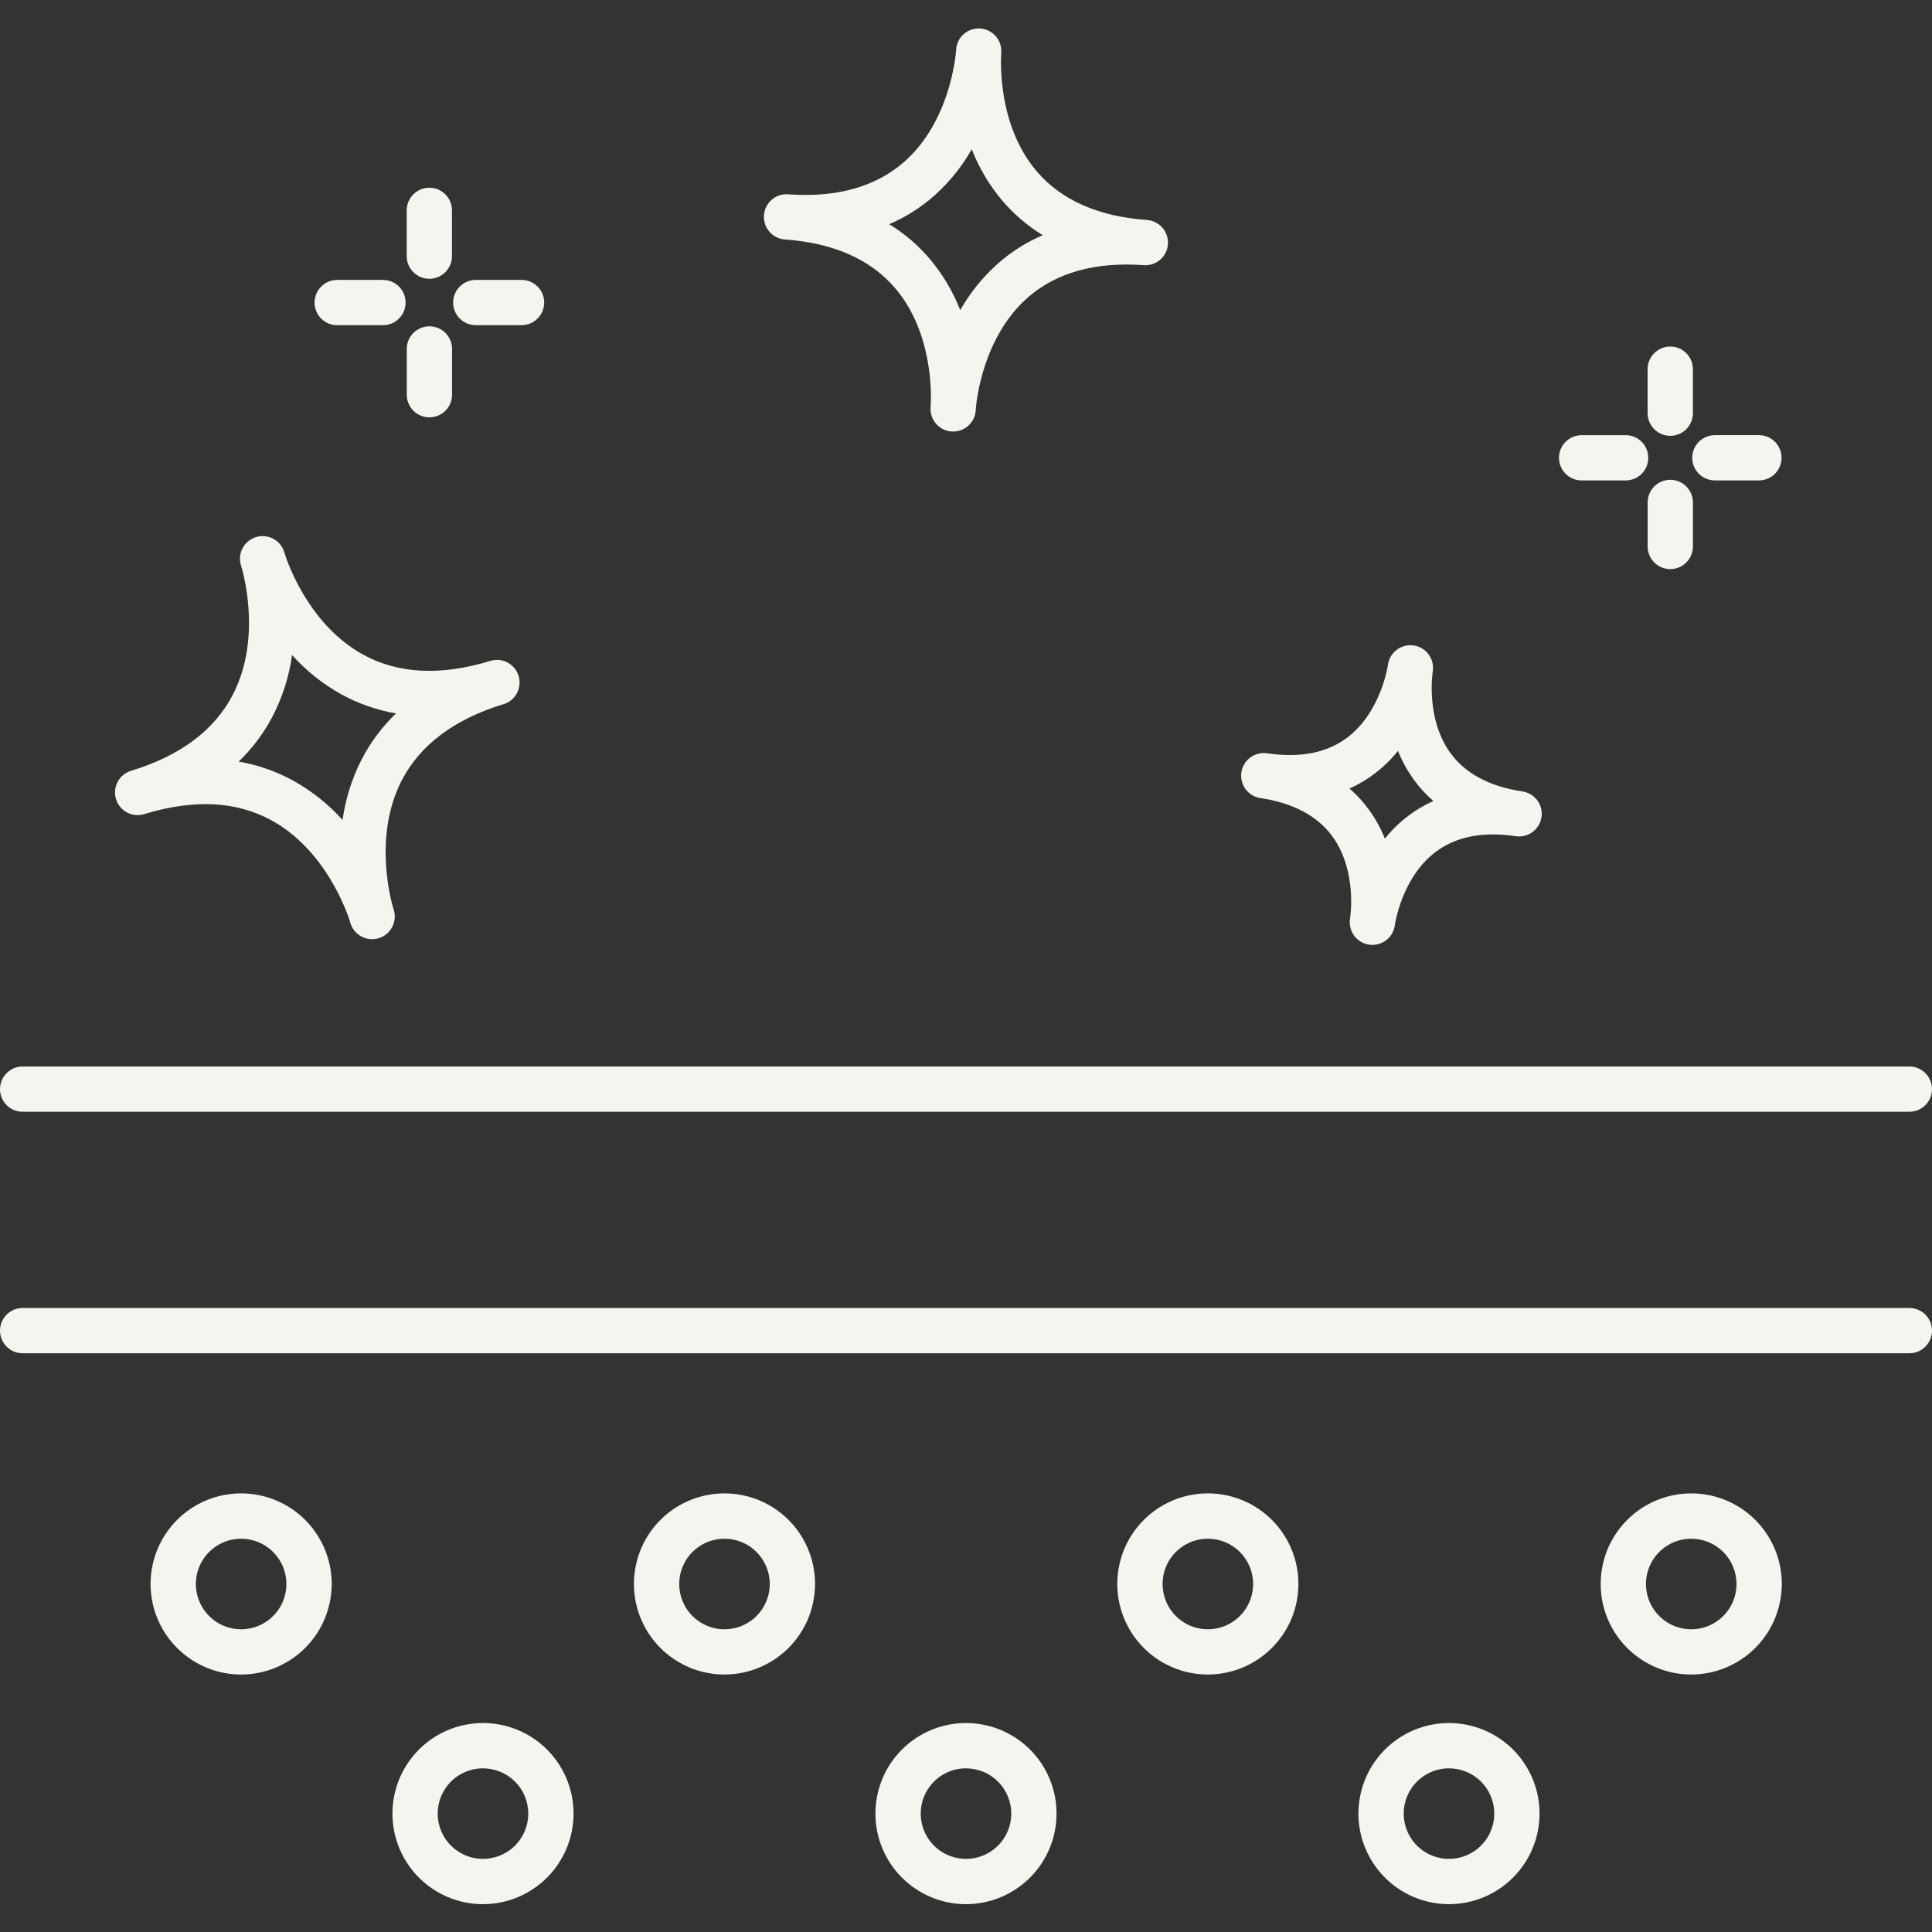 <svg width="74" height="74" viewBox="0 0 74 74" fill="none" xmlns="http://www.w3.org/2000/svg">
<rect x="0" y="0" width="74" height="74" fill="#333333" stroke="none"/>
<g clip-path="url(#clip0_549_4538)">
<path d="M73.133 42.583H0.867C0.637 42.583 0.416 42.492 0.254 42.329C0.091 42.166 -0 41.946 -0 41.716C-0 41.486 0.091 41.265 0.254 41.103C0.416 40.94 0.637 40.849 0.867 40.849H73.133C73.363 40.849 73.583 40.94 73.746 41.103C73.908 41.265 74 41.486 74 41.716C74 41.946 73.908 42.166 73.746 42.329C73.583 42.492 73.363 42.583 73.133 42.583Z" fill="#F2F6EF"/>
<path d="M73.133 51.833H0.867C0.637 51.833 0.416 51.742 0.254 51.579C0.091 51.416 -0 51.196 -0 50.966C-0 50.736 0.091 50.515 0.254 50.353C0.416 50.19 0.637 50.099 0.867 50.099H73.133C73.363 50.099 73.583 50.19 73.746 50.353C73.908 50.515 74 50.736 74 50.966C74 51.196 73.908 51.416 73.746 51.579C73.583 51.742 73.363 51.833 73.133 51.833Z" fill="#F2F6EF"/>
<path d="M9.236 64.138C8.55 64.138 7.879 63.934 7.309 63.553C6.738 63.172 6.294 62.63 6.031 61.996C5.769 61.363 5.7 60.665 5.834 59.992C5.968 59.319 6.298 58.701 6.783 58.216C7.268 57.731 7.886 57.401 8.559 57.267C9.232 57.133 9.929 57.202 10.563 57.464C11.197 57.727 11.739 58.171 12.12 58.742C12.501 59.312 12.705 59.983 12.705 60.669C12.704 61.589 12.338 62.471 11.688 63.121C11.037 63.771 10.156 64.137 9.236 64.138ZM9.236 58.936C8.893 58.936 8.557 59.038 8.272 59.229C7.987 59.419 7.765 59.69 7.633 60.007C7.502 60.324 7.468 60.673 7.535 61.009C7.602 61.346 7.767 61.654 8.009 61.897C8.252 62.14 8.561 62.305 8.897 62.372C9.234 62.439 9.583 62.404 9.9 62.273C10.216 62.142 10.487 61.919 10.678 61.634C10.868 61.349 10.97 61.014 10.97 60.671C10.97 60.211 10.787 59.77 10.462 59.444C10.137 59.119 9.696 58.936 9.236 58.936Z" fill="#F2F6EF"/>
<path d="M18.5 72.934C17.814 72.934 17.143 72.73 16.573 72.349C16.002 71.968 15.558 71.426 15.295 70.792C15.033 70.158 14.964 69.461 15.098 68.788C15.232 68.115 15.562 67.497 16.047 67.012C16.532 66.527 17.15 66.197 17.823 66.063C18.496 65.929 19.193 65.998 19.827 66.26C20.461 66.523 21.003 66.967 21.384 67.538C21.765 68.108 21.968 68.779 21.968 69.465C21.968 70.385 21.602 71.266 20.952 71.917C20.301 72.567 19.419 72.933 18.5 72.934ZM18.5 67.731C18.157 67.731 17.821 67.832 17.536 68.023C17.251 68.213 17.029 68.484 16.897 68.801C16.766 69.118 16.732 69.467 16.799 69.803C16.866 70.14 17.031 70.449 17.273 70.691C17.516 70.934 17.825 71.099 18.161 71.166C18.498 71.233 18.847 71.198 19.163 71.067C19.48 70.936 19.751 70.714 19.942 70.428C20.132 70.143 20.234 69.808 20.234 69.465C20.234 69.005 20.051 68.564 19.726 68.239C19.4 67.914 18.959 67.732 18.5 67.732V67.731Z" fill="#F2F6EF"/>
<path d="M37 72.934C36.314 72.934 35.643 72.73 35.073 72.349C34.502 71.968 34.058 71.426 33.795 70.792C33.532 70.158 33.464 69.461 33.598 68.788C33.731 68.115 34.062 67.497 34.547 67.012C35.032 66.527 35.65 66.197 36.323 66.063C36.996 65.929 37.693 65.998 38.327 66.26C38.961 66.523 39.503 66.967 39.884 67.538C40.265 68.108 40.468 68.779 40.468 69.465C40.468 70.385 40.102 71.266 39.452 71.917C38.801 72.567 37.919 72.933 37 72.934ZM37 67.731C36.657 67.731 36.321 67.832 36.036 68.023C35.751 68.213 35.529 68.484 35.397 68.801C35.266 69.118 35.232 69.467 35.299 69.803C35.366 70.14 35.531 70.449 35.773 70.691C36.016 70.934 36.325 71.099 36.661 71.166C36.998 71.233 37.347 71.198 37.663 71.067C37.98 70.936 38.251 70.714 38.442 70.428C38.632 70.143 38.734 69.808 38.734 69.465C38.734 69.005 38.551 68.564 38.226 68.239C37.9 67.914 37.459 67.732 37 67.732V67.731Z" fill="#F2F6EF"/>
<path d="M55.5 72.934C54.814 72.934 54.143 72.73 53.573 72.349C53.002 71.968 52.558 71.426 52.295 70.792C52.032 70.158 51.964 69.461 52.098 68.788C52.231 68.115 52.562 67.497 53.047 67.012C53.532 66.527 54.15 66.197 54.823 66.063C55.496 65.929 56.193 65.998 56.827 66.26C57.461 66.523 58.003 66.967 58.384 67.538C58.765 68.108 58.968 68.779 58.968 69.465C58.968 70.385 58.602 71.266 57.952 71.917C57.301 72.567 56.419 72.933 55.5 72.934ZM55.5 67.731C55.157 67.731 54.821 67.832 54.536 68.023C54.251 68.213 54.029 68.484 53.897 68.801C53.766 69.118 53.732 69.467 53.799 69.803C53.866 70.14 54.031 70.449 54.273 70.691C54.516 70.934 54.825 71.099 55.161 71.166C55.498 71.233 55.847 71.198 56.163 71.067C56.48 70.936 56.751 70.714 56.942 70.428C57.132 70.143 57.234 69.808 57.234 69.465C57.234 69.005 57.051 68.564 56.726 68.239C56.4 67.914 55.959 67.732 55.5 67.732V67.731Z" fill="#F2F6EF"/>
<path d="M27.75 64.138C27.064 64.138 26.393 63.934 25.823 63.553C25.252 63.172 24.808 62.63 24.545 61.996C24.282 61.363 24.214 60.665 24.348 59.992C24.482 59.319 24.812 58.701 25.297 58.216C25.782 57.731 26.4 57.401 27.073 57.267C27.746 57.133 28.443 57.202 29.077 57.464C29.711 57.727 30.253 58.171 30.634 58.742C31.015 59.312 31.218 59.983 31.218 60.669C31.218 61.589 30.852 62.471 30.202 63.121C29.551 63.771 28.669 64.137 27.75 64.138ZM27.75 58.936C27.407 58.936 27.071 59.038 26.786 59.229C26.501 59.419 26.279 59.69 26.147 60.007C26.016 60.324 25.982 60.673 26.049 61.009C26.116 61.346 26.281 61.654 26.523 61.897C26.766 62.14 27.075 62.305 27.411 62.372C27.748 62.439 28.097 62.404 28.413 62.273C28.73 62.142 29.001 61.919 29.192 61.634C29.382 61.349 29.484 61.014 29.484 60.671C29.484 60.211 29.301 59.77 28.976 59.444C28.651 59.119 28.21 58.936 27.75 58.936Z" fill="#F2F6EF"/>
<path d="M46.264 64.138C45.578 64.138 44.907 63.934 44.337 63.553C43.766 63.172 43.322 62.63 43.059 61.996C42.796 61.363 42.728 60.665 42.862 59.992C42.995 59.319 43.326 58.701 43.811 58.216C44.296 57.731 44.914 57.401 45.587 57.267C46.26 57.133 46.957 57.202 47.591 57.464C48.225 57.727 48.767 58.171 49.148 58.742C49.529 59.312 49.732 59.983 49.732 60.669C49.732 61.589 49.366 62.471 48.715 63.121C48.065 63.771 47.183 64.137 46.264 64.138ZM46.264 58.936C45.921 58.936 45.585 59.038 45.3 59.229C45.015 59.419 44.793 59.69 44.661 60.007C44.53 60.324 44.496 60.673 44.563 61.009C44.63 61.346 44.795 61.654 45.037 61.897C45.28 62.14 45.589 62.305 45.925 62.372C46.262 62.439 46.611 62.404 46.927 62.273C47.244 62.142 47.515 61.919 47.706 61.634C47.896 61.349 47.998 61.014 47.998 60.671C47.998 60.211 47.815 59.77 47.49 59.444C47.165 59.119 46.724 58.936 46.264 58.936Z" fill="#F2F6EF"/>
<path d="M64.779 64.138C64.093 64.138 63.422 63.934 62.851 63.553C62.281 63.172 61.836 62.63 61.574 61.996C61.311 61.363 61.243 60.665 61.377 59.992C61.51 59.319 61.841 58.701 62.326 58.216C62.811 57.731 63.429 57.401 64.102 57.267C64.775 57.133 65.472 57.202 66.106 57.464C66.74 57.727 67.282 58.171 67.663 58.742C68.044 59.312 68.247 59.983 68.247 60.669C68.246 61.589 67.881 62.471 67.23 63.121C66.58 63.771 65.698 64.137 64.779 64.138ZM64.779 58.936C64.436 58.936 64.1 59.038 63.815 59.229C63.53 59.419 63.307 59.69 63.176 60.007C63.045 60.324 63.011 60.673 63.078 61.009C63.144 61.346 63.31 61.654 63.552 61.897C63.795 62.14 64.104 62.305 64.44 62.372C64.777 62.439 65.125 62.404 65.442 62.273C65.759 62.142 66.03 61.919 66.221 61.634C66.411 61.349 66.513 61.014 66.513 60.671C66.513 60.211 66.33 59.77 66.005 59.444C65.68 59.119 65.239 58.936 64.779 58.936Z" fill="#F2F6EF"/>
<path d="M14.254 35.973C14.064 35.973 13.879 35.911 13.728 35.796C13.577 35.681 13.468 35.52 13.417 35.337L13.414 35.327C13.412 35.319 13.409 35.309 13.406 35.298C13.302 34.966 12.484 32.557 10.388 31.415C9.046 30.684 7.416 30.606 5.542 31.177C5.433 31.213 5.317 31.227 5.202 31.218C5.087 31.209 4.975 31.177 4.873 31.123C4.77 31.07 4.679 30.997 4.606 30.909C4.532 30.82 4.476 30.718 4.443 30.607C4.409 30.497 4.397 30.381 4.409 30.266C4.421 30.152 4.455 30.04 4.51 29.939C4.565 29.838 4.64 29.748 4.73 29.676C4.82 29.604 4.924 29.551 5.035 29.519C6.908 28.946 8.214 27.967 8.917 26.61C10.092 24.342 9.24 21.69 9.232 21.663C9.197 21.554 9.184 21.439 9.194 21.324C9.204 21.21 9.237 21.098 9.291 20.997C9.344 20.895 9.417 20.805 9.506 20.732C9.594 20.659 9.696 20.604 9.806 20.571C9.916 20.537 10.032 20.526 10.146 20.538C10.26 20.549 10.371 20.584 10.472 20.638C10.573 20.693 10.662 20.767 10.734 20.857C10.806 20.946 10.859 21.049 10.891 21.16C10.898 21.184 11.677 23.858 13.921 25.081C15.262 25.811 16.892 25.89 18.765 25.318C18.875 25.282 18.991 25.269 19.105 25.278C19.22 25.288 19.332 25.32 19.434 25.373C19.536 25.426 19.627 25.499 19.701 25.587C19.774 25.676 19.829 25.778 19.863 25.888C19.897 25.998 19.908 26.114 19.897 26.229C19.886 26.343 19.851 26.455 19.796 26.556C19.741 26.657 19.667 26.746 19.577 26.819C19.487 26.891 19.384 26.944 19.273 26.976C17.4 27.55 16.094 28.528 15.391 29.885C14.285 32.022 14.976 34.498 15.067 34.802L15.071 34.813L15.077 34.832C15.12 34.963 15.132 35.101 15.111 35.237C15.09 35.373 15.037 35.502 14.957 35.613C14.877 35.725 14.771 35.815 14.649 35.878C14.526 35.94 14.391 35.973 14.254 35.973ZM9.141 29.171C9.874 29.297 10.582 29.544 11.234 29.903C11.942 30.296 12.58 30.804 13.121 31.406C13.232 30.604 13.476 29.826 13.844 29.104C14.184 28.442 14.631 27.841 15.168 27.326C14.434 27.2 13.727 26.953 13.074 26.594C12.366 26.201 11.728 25.693 11.187 25.091C11.075 25.893 10.831 26.671 10.464 27.393C10.124 28.055 9.677 28.656 9.141 29.171Z" fill="#F2F6EF"/>
<path d="M52.566 36.192C52.439 36.192 52.314 36.164 52.199 36.111C52.084 36.057 51.983 35.98 51.901 35.882C51.82 35.785 51.76 35.672 51.728 35.549C51.695 35.427 51.689 35.299 51.711 35.174C51.714 35.16 52 33.37 51.037 32.041C50.464 31.252 49.535 30.756 48.277 30.568C48.072 30.538 47.884 30.434 47.749 30.277C47.613 30.12 47.538 29.919 47.538 29.712C47.538 29.669 47.541 29.625 47.548 29.583C47.564 29.47 47.603 29.362 47.662 29.264C47.721 29.166 47.798 29.081 47.889 29.014C47.981 28.946 48.085 28.897 48.196 28.869C48.306 28.842 48.421 28.836 48.534 28.853C49.797 29.041 50.833 28.837 51.613 28.243C52.91 27.256 53.161 25.468 53.163 25.452C53.18 25.339 53.219 25.231 53.278 25.133C53.336 25.036 53.414 24.951 53.505 24.883C53.597 24.815 53.701 24.766 53.811 24.739C53.922 24.711 54.037 24.706 54.149 24.722C54.262 24.739 54.37 24.778 54.468 24.837C54.566 24.895 54.651 24.973 54.718 25.064C54.786 25.156 54.835 25.26 54.863 25.37C54.89 25.481 54.896 25.596 54.879 25.709C54.876 25.723 54.59 27.512 55.553 28.841C56.126 29.63 57.055 30.126 58.313 30.314C58.518 30.344 58.706 30.448 58.841 30.605C58.977 30.762 59.052 30.962 59.052 31.17C59.052 31.213 59.049 31.257 59.042 31.299C59.008 31.527 58.885 31.731 58.7 31.868C58.516 32.005 58.284 32.063 58.056 32.029C56.793 31.84 55.757 32.045 54.977 32.639C53.68 33.626 53.429 35.414 53.427 35.43C53.401 35.64 53.299 35.834 53.141 35.974C52.982 36.114 52.778 36.192 52.566 36.192ZM51.689 30.201C51.975 30.45 52.231 30.731 52.452 31.039C52.692 31.374 52.891 31.738 53.044 32.121C53.303 31.799 53.599 31.51 53.927 31.259C54.228 31.029 54.555 30.835 54.901 30.681C54.615 30.432 54.359 30.151 54.138 29.843C53.898 29.508 53.699 29.145 53.546 28.762C53.287 29.083 52.991 29.372 52.663 29.623C52.362 29.853 52.035 30.047 51.689 30.201Z" fill="#F2F6EF"/>
<path d="M36.508 16.529C36.387 16.529 36.267 16.504 36.157 16.455C36.046 16.406 35.947 16.335 35.865 16.245C35.784 16.155 35.722 16.049 35.684 15.934C35.646 15.819 35.633 15.698 35.644 15.577V15.569C35.644 15.56 35.644 15.55 35.647 15.54C35.668 15.207 35.767 12.782 34.295 11.047C33.353 9.937 31.93 9.306 30.065 9.173C29.846 9.157 29.641 9.059 29.492 8.899C29.343 8.739 29.259 8.528 29.259 8.308C29.259 8.288 29.259 8.267 29.261 8.246C29.269 8.132 29.299 8.021 29.35 7.919C29.401 7.817 29.471 7.726 29.557 7.651C29.643 7.576 29.744 7.519 29.852 7.484C29.96 7.448 30.074 7.434 30.188 7.443C32.054 7.577 33.552 7.154 34.643 6.19C36.359 4.671 36.598 2.233 36.621 1.926V1.91V1.894C36.638 1.665 36.745 1.451 36.919 1.301C37.005 1.226 37.105 1.17 37.213 1.134C37.321 1.098 37.436 1.084 37.549 1.092C37.663 1.1 37.774 1.131 37.875 1.182C37.977 1.233 38.068 1.304 38.142 1.39C38.217 1.476 38.274 1.576 38.309 1.684C38.345 1.792 38.359 1.907 38.351 2.02V2.028C38.351 2.038 38.351 2.048 38.349 2.059C38.328 2.392 38.229 4.817 39.7 6.552C40.642 7.662 42.066 8.293 43.931 8.426C44.15 8.442 44.354 8.54 44.503 8.7C44.653 8.86 44.736 9.071 44.736 9.29C44.736 9.311 44.736 9.332 44.734 9.353C44.726 9.467 44.696 9.578 44.645 9.68C44.594 9.782 44.524 9.873 44.438 9.947C44.352 10.022 44.252 10.079 44.144 10.115C44.035 10.15 43.921 10.165 43.807 10.156C41.941 10.023 40.443 10.445 39.352 11.409C37.637 12.928 37.398 15.366 37.374 15.673V15.688V15.705C37.363 15.927 37.267 16.136 37.106 16.29C36.945 16.443 36.731 16.529 36.508 16.529ZM34.06 8.588C34.653 8.95 35.183 9.406 35.63 9.938C36.115 10.518 36.503 11.174 36.779 11.878C37.152 11.22 37.629 10.627 38.192 10.121C38.71 9.659 39.3 9.283 39.939 9.008C39.346 8.645 38.816 8.189 38.368 7.658C37.883 7.077 37.495 6.422 37.22 5.718C36.847 6.376 36.37 6.969 35.807 7.474C35.288 7.937 34.698 8.313 34.06 8.588H34.06Z" fill="#F2F6EF"/>
<path d="M14.668 12.456H12.915C12.685 12.456 12.464 12.365 12.302 12.202C12.139 12.039 12.048 11.819 12.048 11.589C12.048 11.359 12.139 11.138 12.302 10.976C12.464 10.813 12.685 10.722 12.915 10.722H14.668C14.899 10.722 15.119 10.813 15.282 10.976C15.444 11.138 15.536 11.359 15.536 11.589C15.536 11.819 15.444 12.039 15.282 12.202C15.119 12.365 14.899 12.456 14.668 12.456Z" fill="#F2F6EF"/>
<path d="M16.448 15.985C16.218 15.985 15.997 15.894 15.834 15.731C15.672 15.569 15.58 15.348 15.58 15.118V13.365C15.58 13.135 15.672 12.915 15.834 12.752C15.997 12.589 16.218 12.498 16.448 12.498C16.677 12.498 16.898 12.589 17.061 12.752C17.223 12.915 17.315 13.135 17.315 13.365V15.118C17.315 15.348 17.223 15.569 17.061 15.731C16.898 15.894 16.677 15.985 16.448 15.985Z" fill="#F2F6EF"/>
<path d="M19.977 12.455H18.223C17.993 12.455 17.772 12.364 17.61 12.201C17.447 12.039 17.356 11.818 17.356 11.588C17.356 11.358 17.447 11.137 17.61 10.975C17.772 10.812 17.993 10.721 18.223 10.721H19.977C20.207 10.721 20.427 10.812 20.59 10.975C20.753 11.137 20.844 11.358 20.844 11.588C20.844 11.818 20.753 12.039 20.59 12.201C20.427 12.364 20.207 12.455 19.977 12.455Z" fill="#F2F6EF"/>
<path d="M16.445 10.678C16.215 10.678 15.995 10.587 15.832 10.424C15.669 10.262 15.578 10.041 15.578 9.811V8.058C15.578 7.828 15.669 7.607 15.832 7.444C15.995 7.282 16.215 7.19 16.445 7.19C16.675 7.19 16.896 7.282 17.058 7.444C17.221 7.607 17.312 7.828 17.312 8.058V9.811C17.312 10.041 17.221 10.262 17.058 10.424C16.896 10.587 16.675 10.678 16.445 10.678Z" fill="#F2F6EF"/>
<path d="M62.266 18.402H60.58C60.35 18.402 60.129 18.311 59.967 18.148C59.804 17.986 59.713 17.765 59.713 17.535C59.713 17.305 59.804 17.085 59.967 16.922C60.129 16.759 60.35 16.668 60.58 16.668H62.266C62.496 16.668 62.717 16.759 62.879 16.922C63.042 17.085 63.133 17.305 63.133 17.535C63.133 17.765 63.042 17.986 62.879 18.148C62.717 18.311 62.496 18.402 62.266 18.402Z" fill="#F2F6EF"/>
<path d="M63.975 21.798C63.745 21.798 63.525 21.707 63.362 21.544C63.2 21.381 63.108 21.161 63.108 20.931V19.244C63.108 19.014 63.2 18.794 63.362 18.631C63.525 18.468 63.745 18.377 63.975 18.377C64.205 18.377 64.426 18.468 64.588 18.631C64.751 18.794 64.843 19.014 64.843 19.244V20.931C64.843 21.161 64.751 21.381 64.588 21.544C64.426 21.707 64.205 21.798 63.975 21.798Z" fill="#F2F6EF"/>
<path d="M67.37 18.401H65.684C65.454 18.401 65.233 18.31 65.07 18.147C64.908 17.985 64.816 17.764 64.816 17.534C64.816 17.304 64.908 17.084 65.07 16.921C65.233 16.758 65.454 16.667 65.684 16.667H67.37C67.6 16.667 67.821 16.758 67.984 16.921C68.146 17.084 68.237 17.304 68.237 17.534C68.237 17.764 68.146 17.985 67.984 18.147C67.821 18.31 67.6 18.401 67.37 18.401Z" fill="#F2F6EF"/>
<path d="M63.975 16.693C63.745 16.693 63.524 16.602 63.361 16.439C63.199 16.277 63.107 16.056 63.107 15.826V14.14C63.107 13.91 63.199 13.689 63.361 13.527C63.524 13.364 63.745 13.273 63.975 13.273C64.205 13.273 64.425 13.364 64.588 13.527C64.75 13.689 64.842 13.91 64.842 14.14V15.826C64.842 16.056 64.75 16.277 64.588 16.439C64.425 16.602 64.205 16.693 63.975 16.693Z" fill="#F2F6EF"/>
</g>
<defs>
<clipPath id="clip0_549_4538">
<rect width="74" height="74" fill="white" transform="translate(-0)"/>
</clipPath>
</defs>
</svg>

